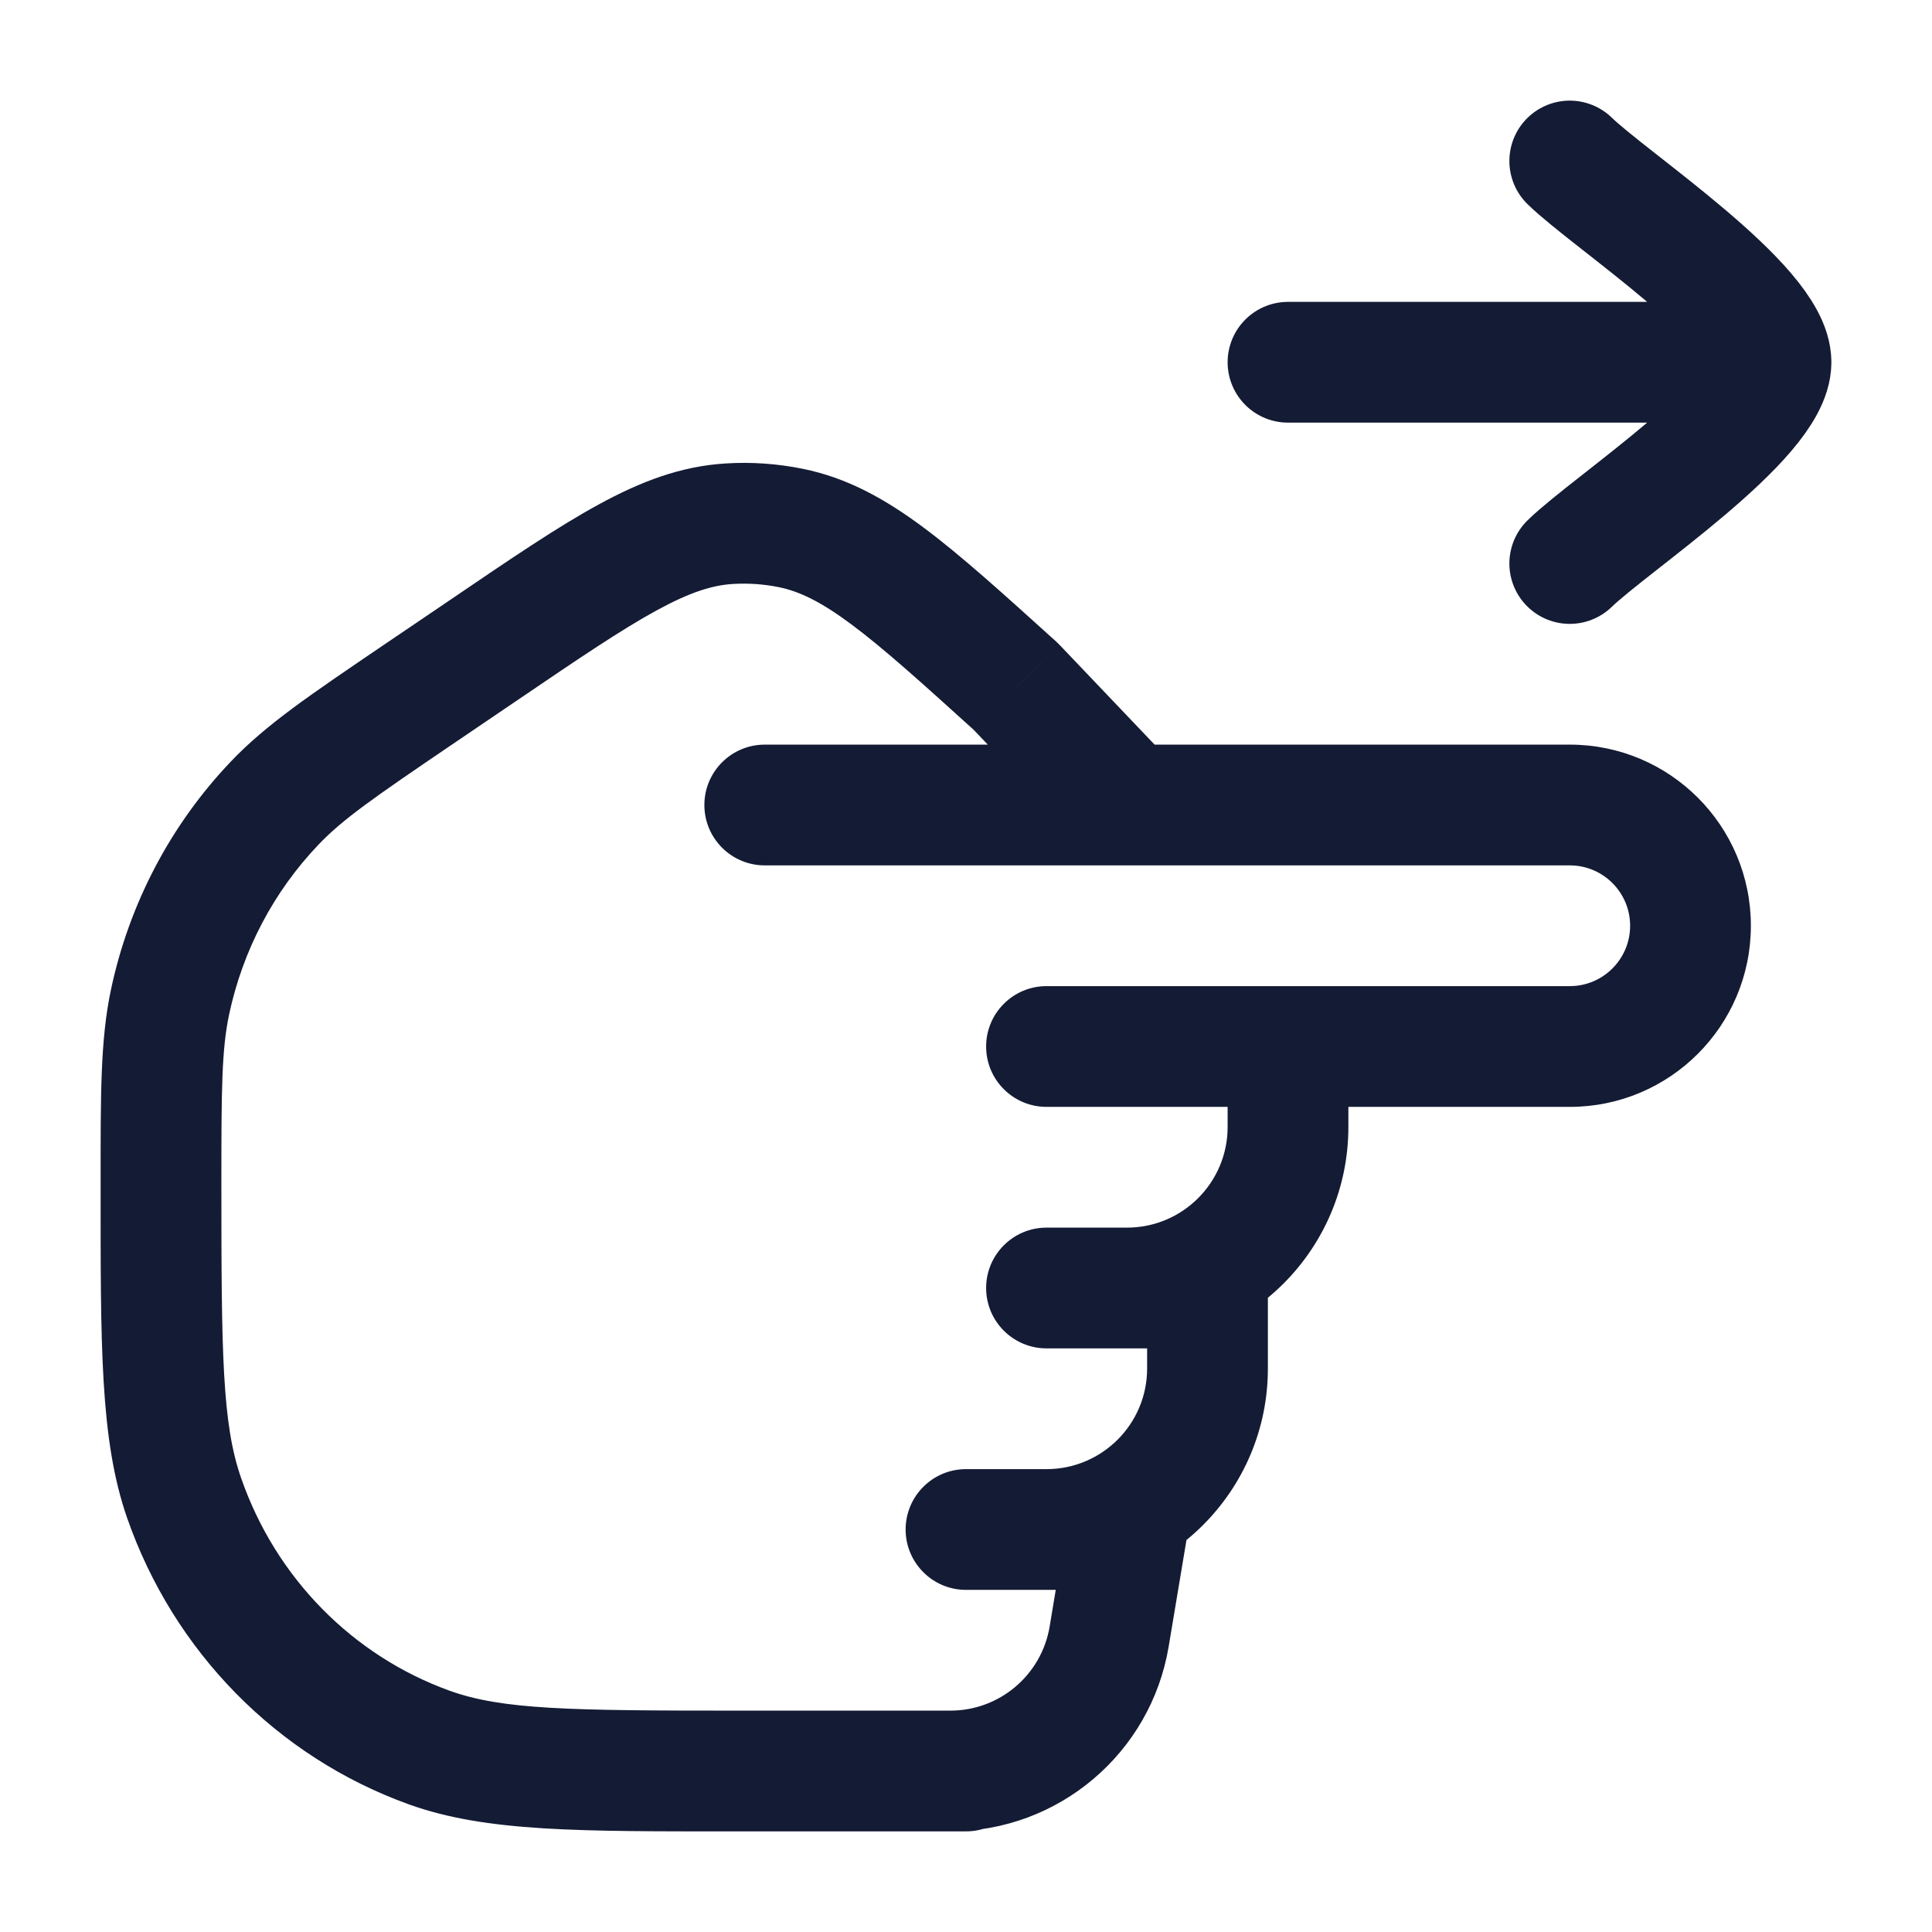 <svg width="24" height="24" viewBox="0 0 24 24" fill="none" xmlns="http://www.w3.org/2000/svg">
<path d="M12 22.75C12.414 22.75 12.75 22.414 12.75 22C12.75 21.586 12.414 21.25 12 21.25L12 22.75ZM6.021 8.067L6.442 8.688L6.442 8.688L6.021 8.067ZM5.191 8.631L4.769 8.01L4.769 8.01L5.191 8.631ZM12.625 8.534L13.168 8.017C13.156 8.004 13.142 7.991 13.129 7.978L12.625 8.534ZM13.457 10.495C13.743 10.795 14.217 10.806 14.517 10.521C14.817 10.235 14.829 9.76 14.543 9.46L13.457 10.495ZM9.063 6.505L9.107 7.254L9.063 6.505ZM9.824 6.559L9.974 5.824L9.824 6.559ZM5.332 21.708L5.078 22.414L5.332 21.708ZM2.286 18.607L2.995 18.36L2.286 18.607ZM2.113 12.447L2.846 12.603L2.846 12.603L2.113 12.447ZM3.41 9.978L3.954 10.495L3.41 9.978ZM9.5 9.25C9.086 9.25 8.75 9.586 8.75 10C8.75 10.414 9.086 10.75 9.5 10.75L9.5 9.25ZM13 12.25C12.586 12.25 12.25 12.586 12.25 13C12.25 13.414 12.586 13.75 13 13.75L13 12.25ZM13 15.25C12.586 15.25 12.25 15.586 12.25 16C12.25 16.414 12.586 16.75 13 16.75L13 15.25ZM15 16L15.75 16C15.75 15.586 15.414 15.25 15 15.25L15 16ZM12 18.25C11.586 18.25 11.25 18.586 11.25 19C11.25 19.414 11.586 19.75 12 19.75L12 18.25ZM14 19L14.74 19.123C14.776 18.906 14.715 18.683 14.572 18.515C14.43 18.347 14.22 18.25 14 18.25L14 19ZM13.778 20.329L14.518 20.452L13.778 20.329ZM11 21.25C10.586 21.25 10.25 21.586 10.25 22C10.25 22.414 10.586 22.75 11 22.75L11 21.25ZM12 21.25L9.165 21.25L9.165 22.75L12 22.75L12 21.25ZM5.6 7.447L4.769 8.01L5.612 9.251L6.442 8.688L5.6 7.447ZM12.082 9.052L13.457 10.495L14.543 9.46L13.168 8.017L12.082 9.052ZM6.442 8.688C7.197 8.175 7.72 7.821 8.154 7.584C8.575 7.354 8.853 7.269 9.107 7.254L9.018 5.757C8.46 5.79 7.96 5.981 7.435 6.268C6.923 6.547 6.331 6.95 5.6 7.447L6.442 8.688ZM13.129 7.978C12.472 7.384 11.94 6.901 11.471 6.552C10.991 6.195 10.522 5.935 9.974 5.824L9.675 7.294C9.925 7.345 10.189 7.468 10.576 7.756C10.974 8.052 11.444 8.476 12.122 9.09L13.129 7.978ZM9.107 7.254C9.297 7.243 9.488 7.256 9.675 7.294L9.974 5.824C9.659 5.76 9.338 5.737 9.018 5.757L9.107 7.254ZM9.165 21.25C7.085 21.25 6.241 21.239 5.586 21.003L5.078 22.414C6.041 22.761 7.214 22.75 9.165 22.75L9.165 21.25ZM1.25 14.703C1.25 16.693 1.24 17.879 1.578 18.853L2.995 18.36C2.76 17.686 2.75 16.818 2.75 14.703L1.25 14.703ZM5.586 21.003C4.38 20.568 3.425 19.599 2.995 18.36L1.578 18.853C2.155 20.512 3.438 21.823 5.078 22.414L5.586 21.003ZM2.75 14.703C2.75 13.521 2.754 13.039 2.846 12.603L1.379 12.291C1.246 12.918 1.25 13.586 1.25 14.703L2.75 14.703ZM4.769 8.01C3.858 8.629 3.307 8.998 2.867 9.461L3.954 10.495C4.257 10.176 4.645 9.908 5.612 9.251L4.769 8.01ZM2.846 12.603C3.015 11.807 3.399 11.077 3.954 10.495L2.867 9.461C2.12 10.245 1.605 11.226 1.379 12.291L2.846 12.603ZM9.5 10.75L19.5 10.75L19.5 9.25L9.5 9.25L9.5 10.75ZM19.5 12.25L16 12.25L16 13.75L19.5 13.75L19.5 12.25ZM20.25 11.5C20.25 11.914 19.914 12.25 19.5 12.25L19.5 13.75C20.743 13.75 21.75 12.743 21.75 11.5L20.25 11.5ZM19.5 10.75C19.914 10.75 20.25 11.086 20.25 11.5L21.75 11.5C21.75 10.257 20.743 9.25 19.5 9.25L19.5 10.75ZM15.25 13L15.25 14L16.75 14L16.75 13L15.25 13ZM14 15.25L13 15.25L13 16.75L14 16.75L14 15.25ZM15.25 14C15.25 14.69 14.69 15.25 14 15.25L14 16.75C15.519 16.75 16.75 15.519 16.75 14L15.25 14ZM14 16.75L15 16.75L15 15.25L14 15.25L14 16.75ZM14.25 16L14.25 17L15.75 17L15.75 16L14.25 16ZM13 18.25L12 18.25L12 19.75L13 19.75L13 18.25ZM14.25 17C14.25 17.69 13.69 18.25 13 18.25L13 19.75C14.519 19.75 15.75 18.519 15.75 17L14.25 17ZM13 19.75L14 19.75L14 18.25L13 18.25L13 19.75ZM13.26 18.877L13.039 20.206L14.518 20.452L14.74 19.123L13.26 18.877ZM11.806 21.25L11 21.25L11 22.75L11.806 22.75L11.806 21.25ZM13.039 20.206C12.938 20.808 12.417 21.25 11.806 21.25L11.806 22.75C13.15 22.75 14.297 21.778 14.518 20.452L13.039 20.206ZM16 12.25L13 12.25L13 13.75L16 13.75L16 12.25Z" fill="#141B34"/>
<path d="M22 4.5L16 4.5M22 4.5C22 3.8 20.006 2.492 19.5 2M22 4.5C22 5.2 20.006 6.508 19.5 7" stroke="#141B34" stroke-width="1.5" stroke-linecap="round" stroke-linejoin="round"/>
</svg>

